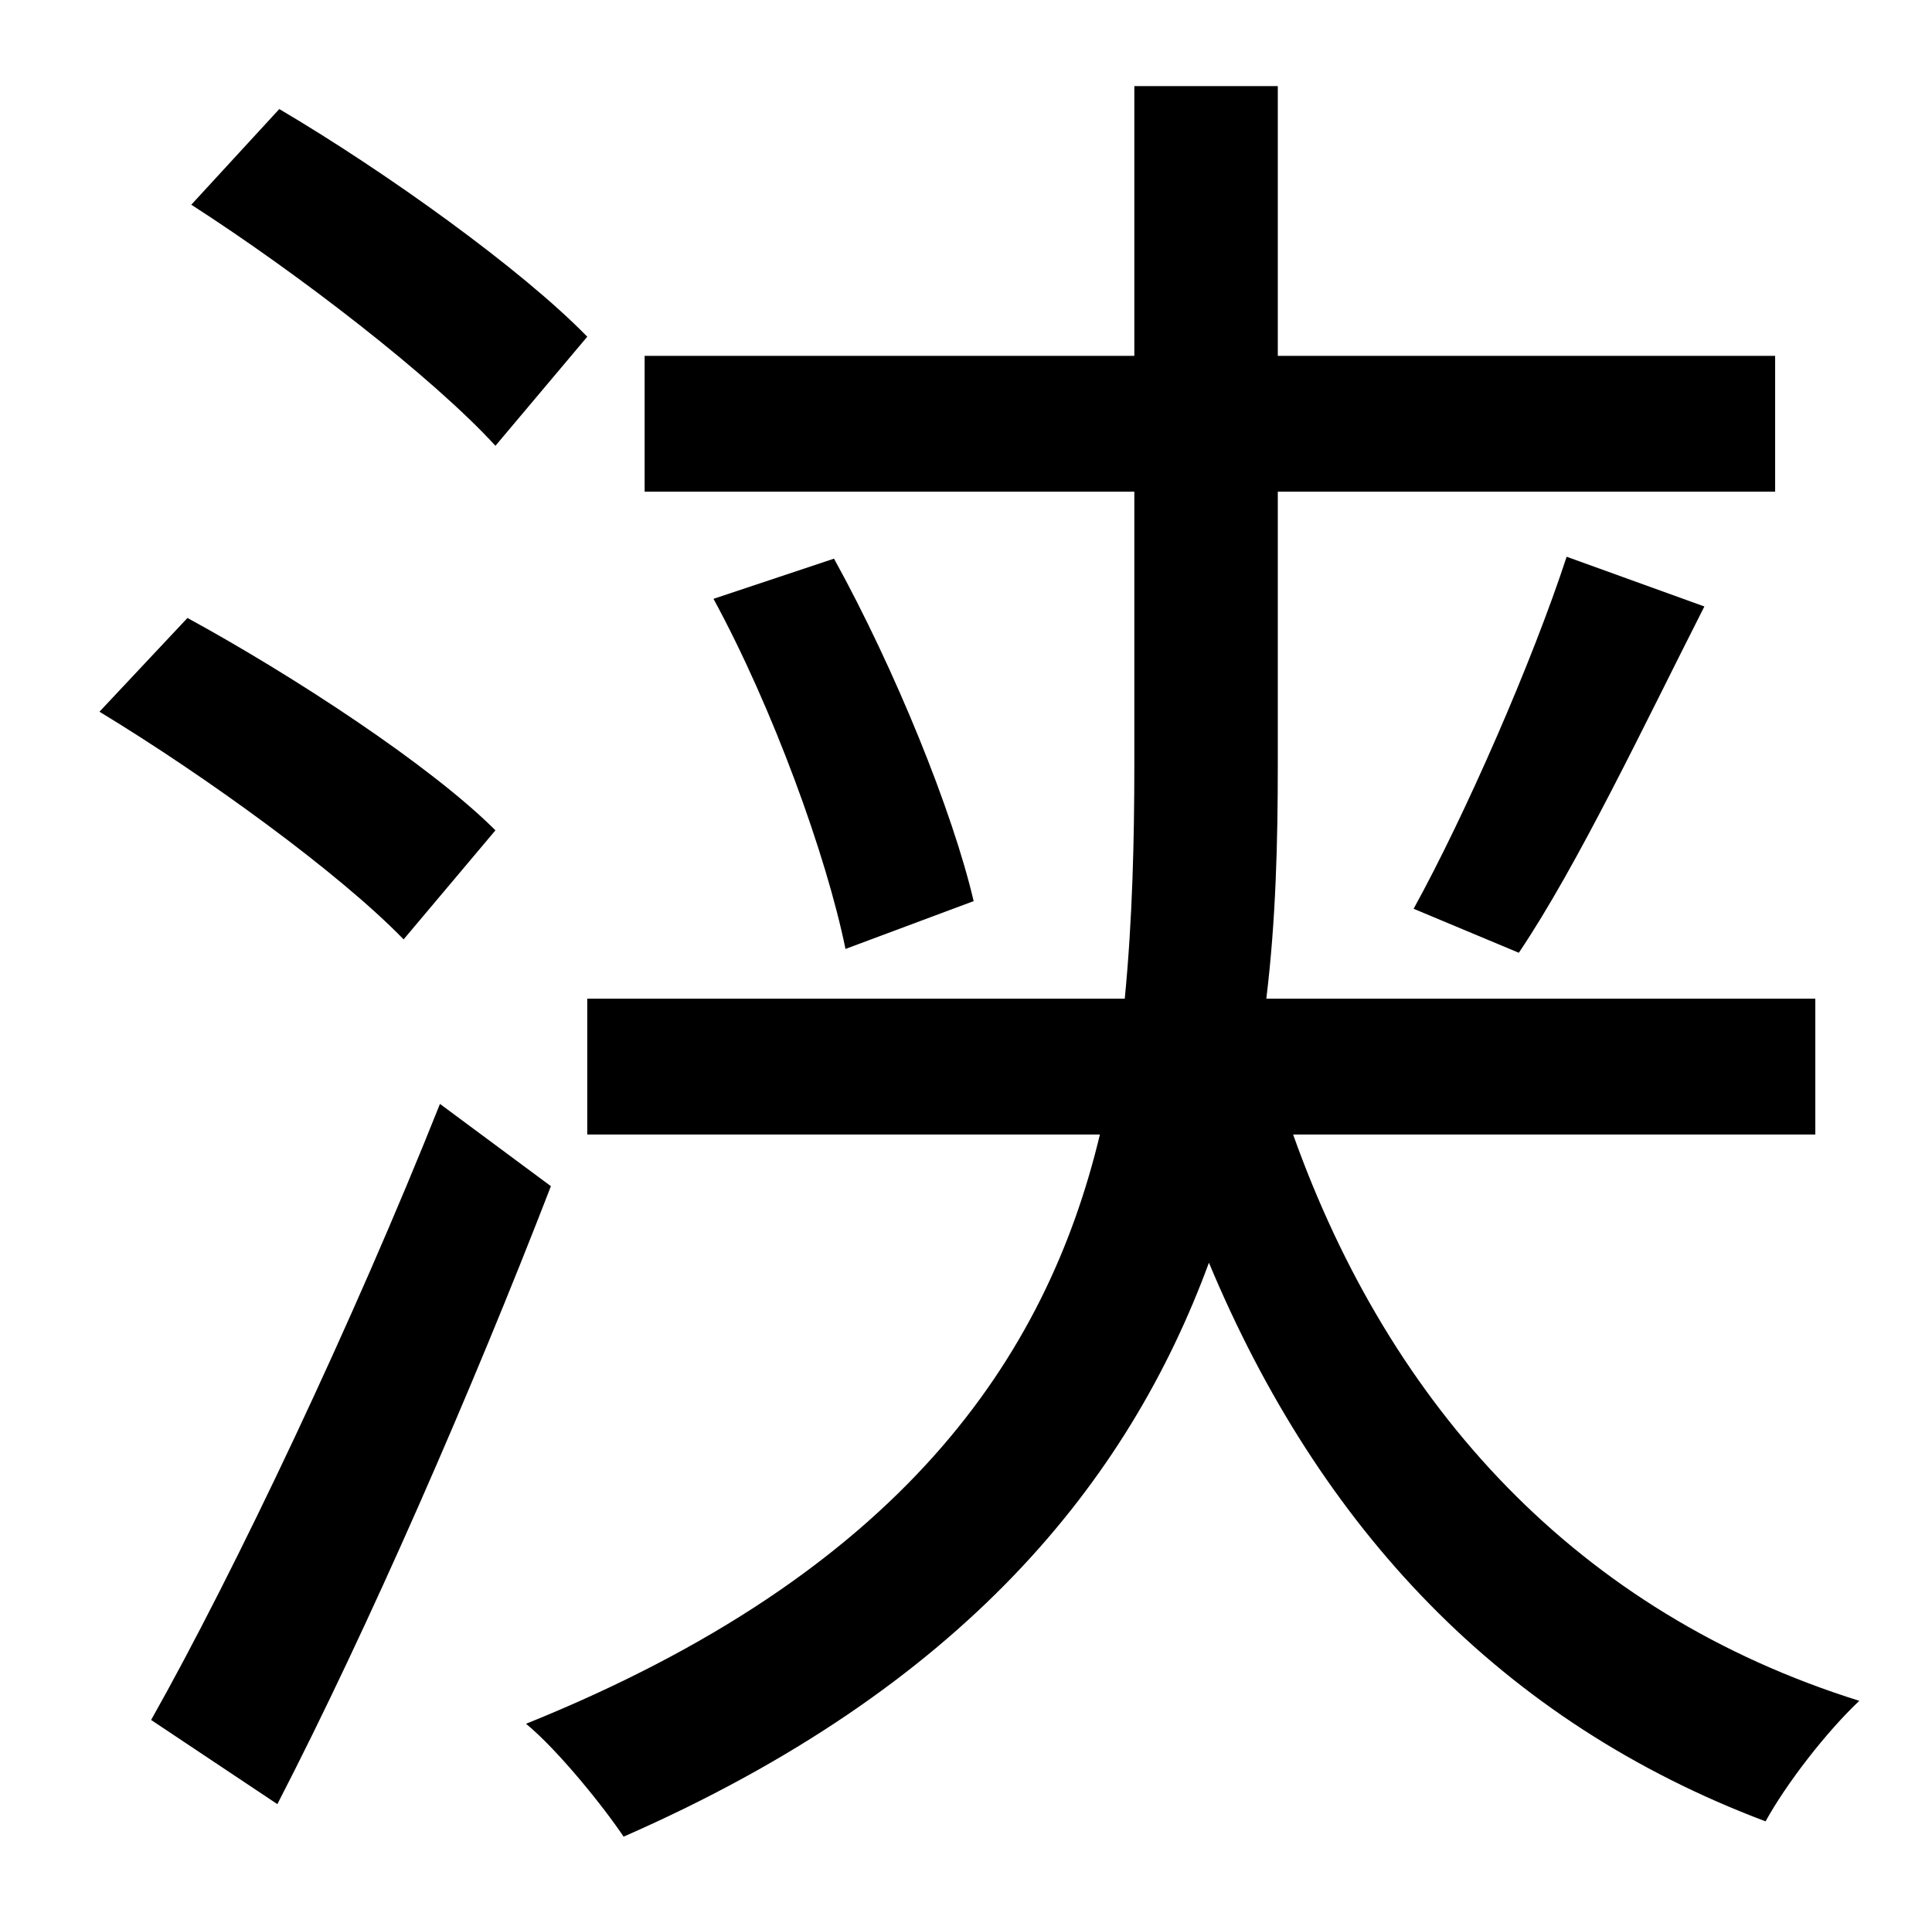 <?xml version="1.0" standalone="no"?>
<!DOCTYPE svg PUBLIC "-//W3C//DTD SVG 1.1//EN" "http://www.w3.org/Graphics/SVG/1.1/DTD/svg11.dtd" >
<svg xmlns="http://www.w3.org/2000/svg" xmlns:xlink="http://www.w3.org/1999/xlink" version="1.1" viewBox="-10 0 1010 1000">
   <path fill="currentColor"
d="M297 176l-48 57c-33 -36 -103 -90 -159 -126l46 -50c56 33 127 84 161 119zM249 434l-48 57c-34 -35 -103 -85 -159 -119l46 -49c55 30 127 77 161 111zM220 577l58 43c-41 106 -95 230 -143 323l-66 -44c44 -78 106 -209 151 -322zM939 593h-273c51 143 149 250 296 296
c-17 16 -38 43 -49 63c-138 -52 -233 -153 -291 -292c-42 114 -128 222 -306 300c-10 -15 -34 -45 -51 -59c196 -79 272 -191 300 -308h-268v-71h281c4 -41 5 -83 5 -122v-143h-256v-71h256v-141h75v141h260v71h-260v143c0 40 -1 81 -6 122h287v71zM363 313l63 -21
c32 58 62 132 73 179l-67 25c-10 -49 -38 -126 -69 -183zM784 498l-55 -23c27 -49 62 -129 80 -184l72 26c-31 61 -66 135 -97 181z" />
</svg>
